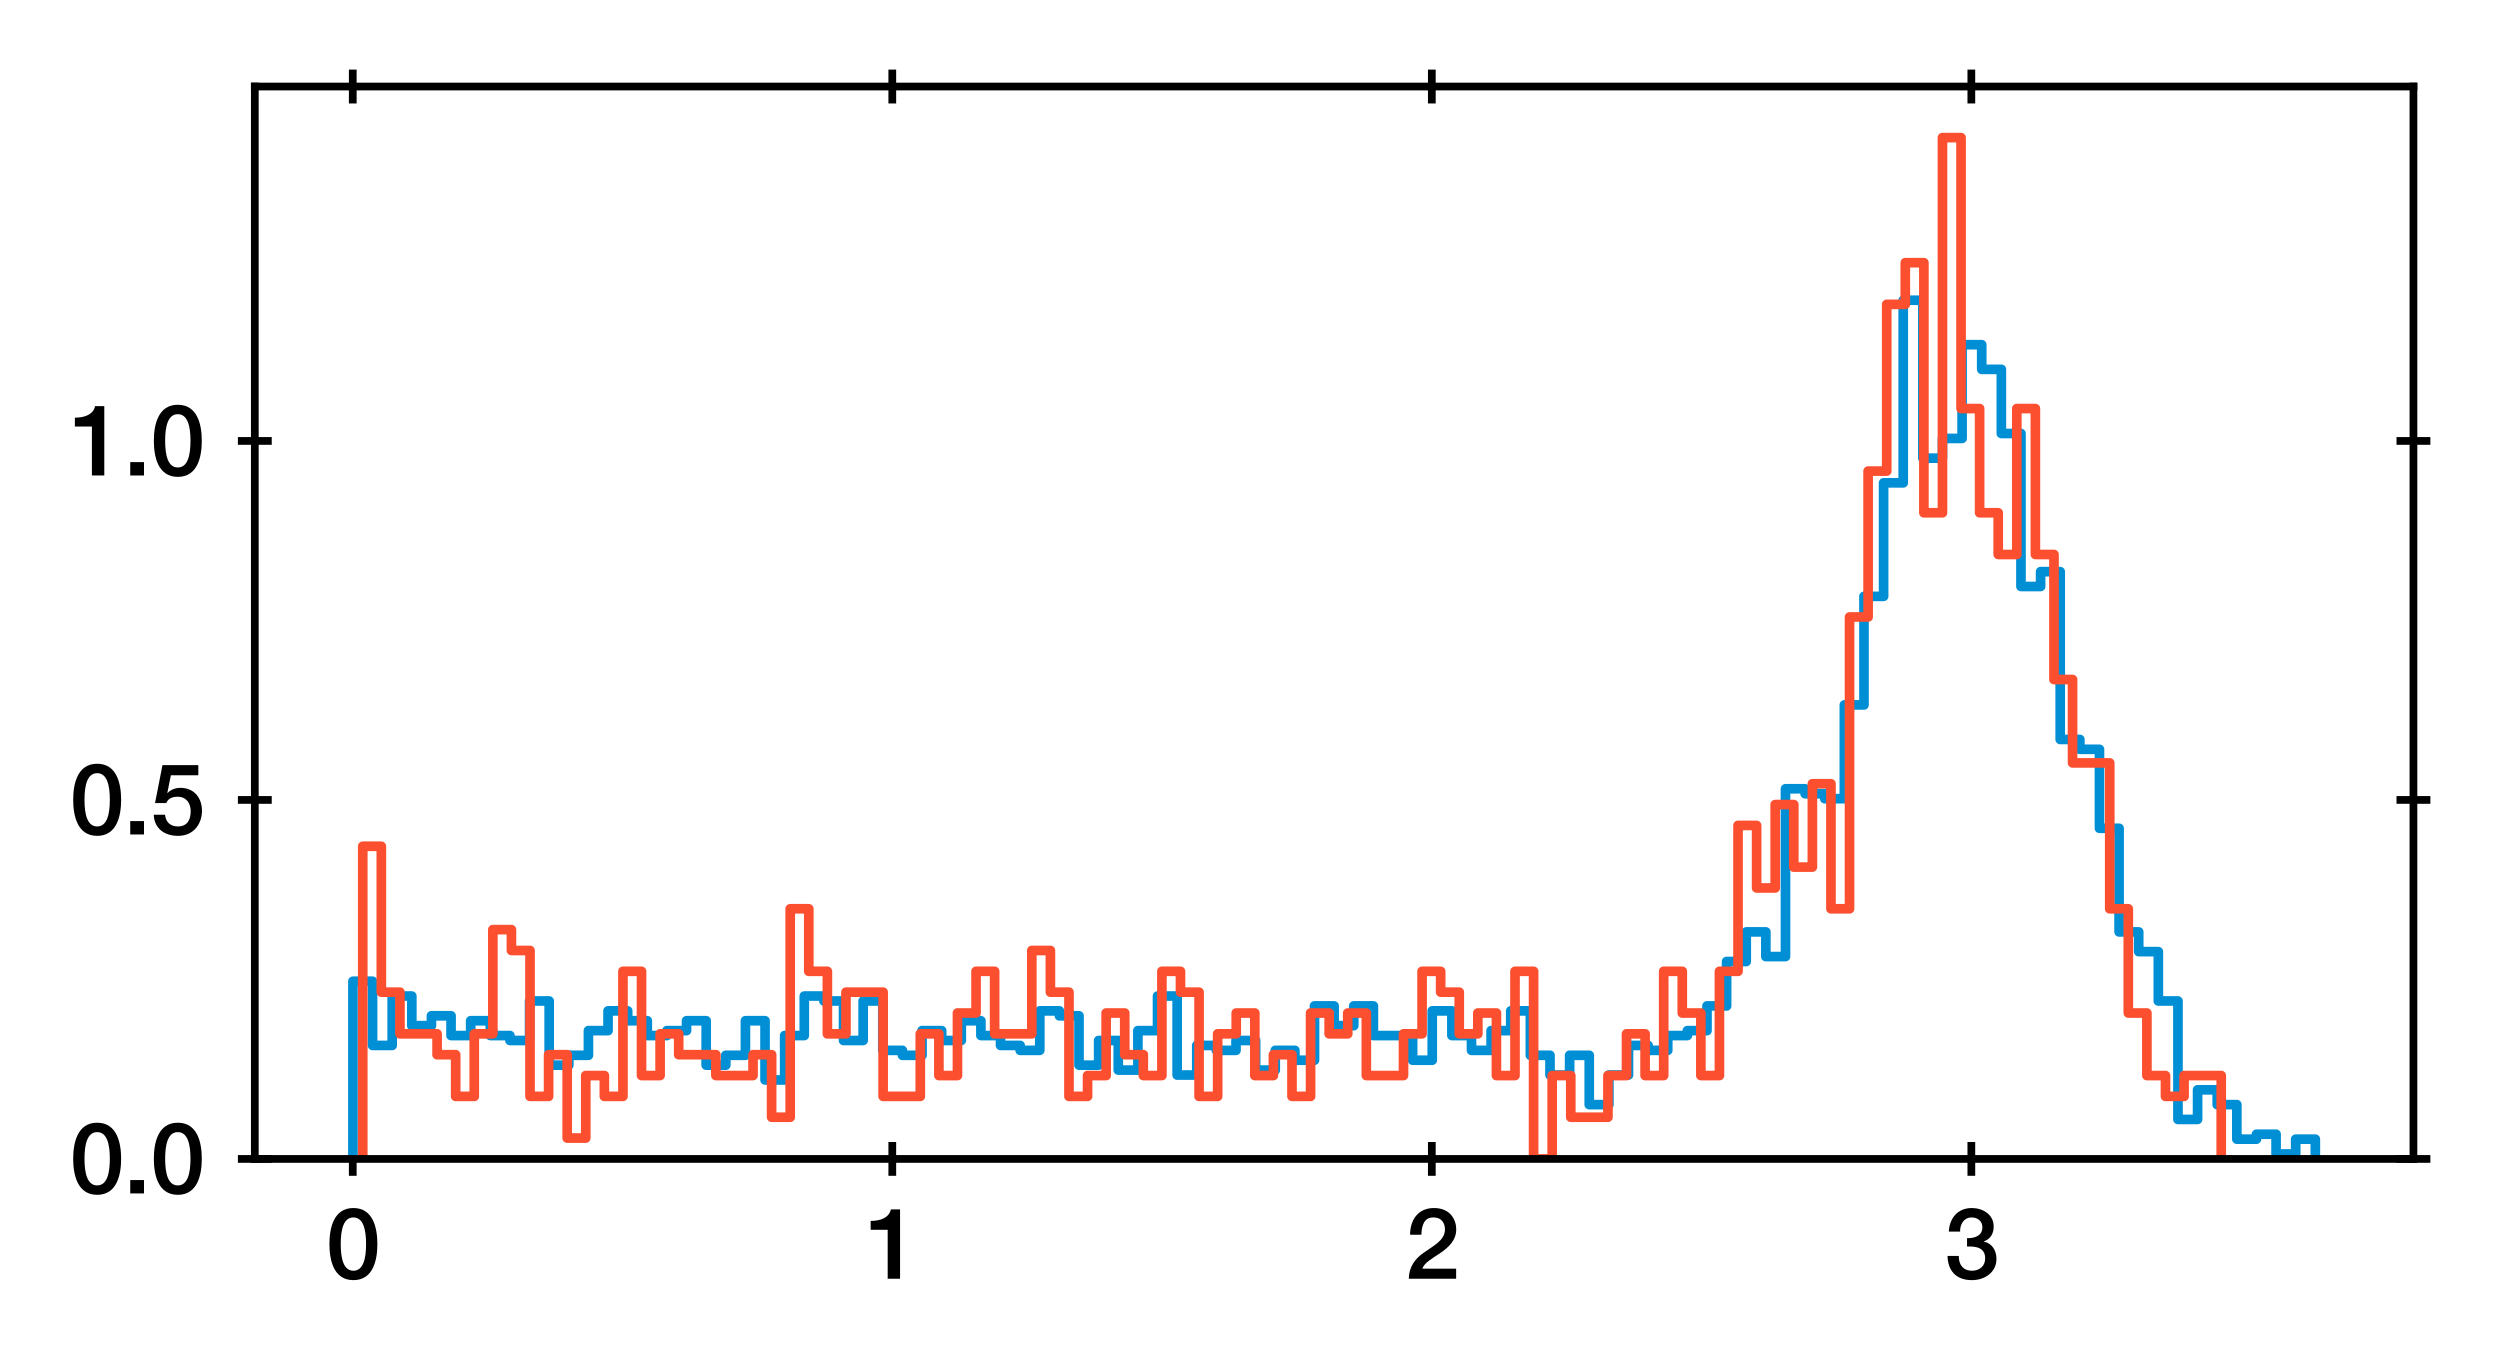 <?xml version="1.0" encoding="utf-8" standalone="no"?>
<!DOCTYPE svg PUBLIC "-//W3C//DTD SVG 1.1//EN"
  "http://www.w3.org/Graphics/SVG/1.1/DTD/svg11.dtd">
<svg xmlns:xlink="http://www.w3.org/1999/xlink" width="258.498pt" height="141.33pt" viewBox="0 0 258.498 141.33" xmlns="http://www.w3.org/2000/svg" version="1.1">
 <defs>
  <style type="text/css">*{stroke-linejoin: round; stroke-linecap: butt}</style>
 </defs>
 <g id="figure_1">
  <g id="patch_1">
   <path d="M 0 141.33 
L 258.498 141.33 
L 258.498 0 
L 0 0 
z
" style="fill: #ffffff"/>
  </g>
  <g id="axes_1">
   <g id="patch_2">
    <path d="M 26.348 119.83 
L 249.548 119.83 
L 249.548 8.95 
L 26.348 8.95 
z
" style="fill: #ffffff"/>
   </g>
   <g id="matplotlib.axis_1">
    <g id="xtick_1">
     <g id="line2d_1">
      <defs>
       <path id="m7dec6c5ba1" d="M 0 1.75 
L 0 -1.75 
" style="stroke: #000000; stroke-width: 0.8"/>
      </defs>
      <g>
       <use xlink:href="#m7dec6c5ba1" x="36.475" y="119.83" style="stroke: #000000; stroke-width: 0.8"/>
      </g>
     </g>
     <g id="line2d_2">
      <g>
       <use xlink:href="#m7dec6c5ba1" x="36.475" y="8.95" style="stroke: #000000; stroke-width: 0.8"/>
      </g>
     </g>
     <g id="text_1">
      <!-- 0 -->
      <g transform="translate(33.695 132.221)scale(0.1 -0.1)">
       <defs>
        <path id="HelveticaNeue-Medium-30" d="M 1779 518 
C 1139 518 960 1306 960 2240 
C 960 3174 1139 3962 1779 3962 
C 2419 3962 2598 3174 2598 2240 
C 2598 1306 2419 518 1779 518 
z
M 1779 4570 
C 493 4570 230 3258 230 2240 
C 230 1222 493 -90 1779 -90 
C 3066 -90 3328 1222 3328 2240 
C 3328 3258 3066 4570 1779 4570 
z
" transform="scale(0.016)"/>
       </defs>
       <use xlink:href="#HelveticaNeue-Medium-30"/>
      </g>
     </g>
    </g>
    <g id="xtick_2">
     <g id="line2d_3">
      <g>
       <use xlink:href="#m7dec6c5ba1" x="92.262" y="119.83" style="stroke: #000000; stroke-width: 0.8"/>
      </g>
     </g>
     <g id="line2d_4">
      <g>
       <use xlink:href="#m7dec6c5ba1" x="92.262" y="8.95" style="stroke: #000000; stroke-width: 0.8"/>
      </g>
     </g>
     <g id="text_2">
      <!-- 1 -->
      <g transform="translate(89.482 132.221)scale(0.1 -0.1)">
       <defs>
        <path id="HelveticaNeue-Medium-31" d="M 339 3162 
L 1440 3162 
L 1440 0 
L 2240 0 
L 2240 4480 
L 1645 4480 
C 1536 3942 954 3731 339 3738 
L 339 3162 
z
" transform="scale(0.016)"/>
       </defs>
       <use xlink:href="#HelveticaNeue-Medium-31"/>
      </g>
     </g>
    </g>
    <g id="xtick_3">
     <g id="line2d_5">
      <g>
       <use xlink:href="#m7dec6c5ba1" x="148.049" y="119.83" style="stroke: #000000; stroke-width: 0.8"/>
      </g>
     </g>
     <g id="line2d_6">
      <g>
       <use xlink:href="#m7dec6c5ba1" x="148.049" y="8.95" style="stroke: #000000; stroke-width: 0.8"/>
      </g>
     </g>
     <g id="text_3">
      <!-- 2 -->
      <g transform="translate(145.269 132.221)scale(0.1 -0.1)">
       <defs>
        <path id="HelveticaNeue-Medium-32" d="M 3309 653 
L 1126 653 
C 1254 1050 1798 1325 2317 1683 
C 2829 2042 3315 2483 3315 3194 
C 3315 3770 2970 4570 1875 4570 
C 877 4570 333 3834 333 2842 
L 1062 2842 
C 1082 3469 1254 3962 1830 3962 
C 2458 3962 2592 3488 2586 3168 
C 2573 2470 1818 2118 1235 1696 
C 634 1293 256 736 250 0 
L 3309 0 
L 3309 653 
z
" transform="scale(0.016)"/>
       </defs>
       <use xlink:href="#HelveticaNeue-Medium-32"/>
      </g>
     </g>
    </g>
    <g id="xtick_4">
     <g id="line2d_7">
      <g>
       <use xlink:href="#m7dec6c5ba1" x="203.835" y="119.83" style="stroke: #000000; stroke-width: 0.8"/>
      </g>
     </g>
     <g id="line2d_8">
      <g>
       <use xlink:href="#m7dec6c5ba1" x="203.835" y="8.95" style="stroke: #000000; stroke-width: 0.8"/>
      </g>
     </g>
     <g id="text_4">
      <!-- 3 -->
      <g transform="translate(201.056 132.221)scale(0.1 -0.1)">
       <defs>
        <path id="HelveticaNeue-Medium-33" d="M 1459 2080 
C 2035 2106 2630 2016 2630 1318 
C 2630 806 2259 518 1773 518 
C 1203 518 909 928 928 1472 
L 198 1472 
C 218 538 736 -90 1773 -90 
C 2630 -90 3360 435 3360 1280 
C 3360 1856 3053 2298 2547 2400 
L 2547 2413 
C 2976 2566 3181 2925 3181 3373 
C 3181 4166 2464 4570 1766 4570 
C 864 4570 320 3917 282 3046 
L 1011 3046 
C 998 3507 1248 3962 1754 3962 
C 2157 3962 2451 3706 2451 3328 
C 2451 2778 1946 2605 1459 2624 
L 1459 2080 
z
" transform="scale(0.016)"/>
       </defs>
       <use xlink:href="#HelveticaNeue-Medium-33"/>
      </g>
     </g>
    </g>
   </g>
   <g id="matplotlib.axis_2">
    <g id="ytick_1">
     <g id="line2d_9">
      <defs>
       <path id="mb45d7aa875" d="M 1.75 0 
L -1.75 -0 
" style="stroke: #000000; stroke-width: 0.8"/>
      </defs>
      <g>
       <use xlink:href="#mb45d7aa875" x="26.348" y="119.83" style="stroke: #000000; stroke-width: 0.8"/>
      </g>
     </g>
     <g id="line2d_10">
      <g>
       <use xlink:href="#mb45d7aa875" x="249.548" y="119.83" style="stroke: #000000; stroke-width: 0.8"/>
      </g>
     </g>
     <g id="text_5">
      <!-- 0.0 -->
      <g transform="translate(7.2 123.4)scale(0.1 -0.1)">
       <defs>
        <path id="HelveticaNeue-Medium-2e" d="M 442 0 
L 1331 0 
L 1331 864 
L 442 864 
L 442 0 
z
" transform="scale(0.016)"/>
       </defs>
       <use xlink:href="#HelveticaNeue-Medium-30"/>
       <use xlink:href="#HelveticaNeue-Medium-2e" x="55.6"/>
       <use xlink:href="#HelveticaNeue-Medium-30" x="83.4"/>
      </g>
     </g>
    </g>
    <g id="ytick_2">
     <g id="line2d_11">
      <g>
       <use xlink:href="#mb45d7aa875" x="26.348" y="82.712" style="stroke: #000000; stroke-width: 0.8"/>
      </g>
     </g>
     <g id="line2d_12">
      <g>
       <use xlink:href="#mb45d7aa875" x="249.548" y="82.712" style="stroke: #000000; stroke-width: 0.8"/>
      </g>
     </g>
     <g id="text_6">
      <!-- 0.5 -->
      <g transform="translate(7.2 86.283)scale(0.1 -0.1)">
       <defs>
        <path id="HelveticaNeue-Medium-35" d="M 307 2029 
L 1037 2029 
C 1152 2342 1453 2438 1760 2438 
C 2349 2438 2611 1997 2611 1504 
C 2611 960 2400 518 1779 518 
C 1306 518 998 794 954 1274 
L 224 1274 
C 256 378 928 -90 1792 -90 
C 2893 -90 3341 800 3341 1517 
C 3341 2374 2829 3014 1939 3014 
C 1638 3014 1312 2893 1114 2675 
L 1101 2688 
L 1331 3827 
L 3104 3827 
L 3104 4480 
L 787 4480 
L 307 2029 
z
" transform="scale(0.016)"/>
       </defs>
       <use xlink:href="#HelveticaNeue-Medium-30"/>
       <use xlink:href="#HelveticaNeue-Medium-2e" x="55.6"/>
       <use xlink:href="#HelveticaNeue-Medium-35" x="83.4"/>
      </g>
     </g>
    </g>
    <g id="ytick_3">
     <g id="line2d_13">
      <g>
       <use xlink:href="#mb45d7aa875" x="26.348" y="45.595" style="stroke: #000000; stroke-width: 0.8"/>
      </g>
     </g>
     <g id="line2d_14">
      <g>
       <use xlink:href="#mb45d7aa875" x="249.548" y="45.595" style="stroke: #000000; stroke-width: 0.8"/>
      </g>
     </g>
     <g id="text_7">
      <!-- 1.0 -->
      <g transform="translate(7.2 49.165)scale(0.1 -0.1)">
       <use xlink:href="#HelveticaNeue-Medium-31"/>
       <use xlink:href="#HelveticaNeue-Medium-2e" x="55.6"/>
       <use xlink:href="#HelveticaNeue-Medium-30" x="83.4"/>
      </g>
     </g>
    </g>
   </g>
   <g id="patch_3">
    <path d="M 36.494 119.83 
L 36.494 101.461 
L 38.523 101.461 
L 38.523 108.094 
L 40.552 108.094 
L 40.552 102.992 
L 42.581 102.992 
L 42.581 106.053 
L 44.61 106.053 
L 44.61 105.033 
L 46.639 105.033 
L 46.639 107.074 
L 48.668 107.074 
L 48.668 105.543 
L 50.698 105.543 
L 50.698 107.074 
L 52.727 107.074 
L 52.727 107.584 
L 54.756 107.584 
L 54.756 103.502 
L 56.785 103.502 
L 56.785 110.135 
L 58.814 110.135 
L 58.814 109.115 
L 60.843 109.115 
L 60.843 106.564 
L 62.872 106.564 
L 62.872 104.523 
L 64.901 104.523 
L 64.901 105.543 
L 66.93 105.543 
L 66.93 107.074 
L 68.959 107.074 
L 68.959 106.564 
L 70.988 106.564 
L 70.988 105.543 
L 73.018 105.543 
L 73.018 110.135 
L 75.047 110.135 
L 75.047 109.115 
L 77.076 109.115 
L 77.076 105.543 
L 79.105 105.543 
L 79.105 111.666 
L 81.134 111.666 
L 81.134 107.074 
L 83.163 107.074 
L 83.163 102.992 
L 85.192 102.992 
L 85.192 103.502 
L 87.221 103.502 
L 87.221 107.584 
L 89.25 107.584 
L 89.25 103.502 
L 91.279 103.502 
L 91.279 108.605 
L 93.308 108.605 
L 93.308 109.115 
L 95.338 109.115 
L 95.338 106.564 
L 97.367 106.564 
L 97.367 107.584 
L 99.396 107.584 
L 99.396 105.543 
L 101.425 105.543 
L 101.425 107.074 
L 103.454 107.074 
L 103.454 108.094 
L 105.483 108.094 
L 105.483 108.605 
L 107.512 108.605 
L 107.512 104.523 
L 109.541 104.523 
L 109.541 105.033 
L 111.57 105.033 
L 111.57 110.135 
L 113.599 110.135 
L 113.599 107.584 
L 115.628 107.584 
L 115.628 110.646 
L 117.658 110.646 
L 117.658 106.564 
L 119.687 106.564 
L 119.687 102.992 
L 121.716 102.992 
L 121.716 111.156 
L 123.745 111.156 
L 123.745 108.094 
L 125.774 108.094 
L 125.774 108.605 
L 127.803 108.605 
L 127.803 107.584 
L 129.832 107.584 
L 129.832 110.646 
L 131.861 110.646 
L 131.861 108.605 
L 133.89 108.605 
L 133.89 109.625 
L 135.919 109.625 
L 135.919 104.012 
L 137.948 104.012 
L 137.948 106.053 
L 139.978 106.053 
L 139.978 104.012 
L 142.007 104.012 
L 142.007 107.074 
L 146.065 107.074 
L 146.065 109.625 
L 148.094 109.625 
L 148.094 104.523 
L 150.123 104.523 
L 150.123 107.074 
L 152.152 107.074 
L 152.152 108.605 
L 154.181 108.605 
L 154.181 106.564 
L 156.21 106.564 
L 156.21 104.523 
L 158.239 104.523 
L 158.239 109.115 
L 160.268 109.115 
L 160.268 111.156 
L 162.298 111.156 
L 162.298 109.115 
L 164.327 109.115 
L 164.327 114.217 
L 166.356 114.217 
L 166.356 111.156 
L 168.385 111.156 
L 168.385 108.094 
L 170.414 108.094 
L 170.414 108.605 
L 172.443 108.605 
L 172.443 107.074 
L 174.472 107.074 
L 174.472 106.564 
L 176.501 106.564 
L 176.501 104.012 
L 178.53 104.012 
L 178.53 99.42 
L 180.559 99.42 
L 180.559 96.359 
L 182.588 96.359 
L 182.588 98.91 
L 184.618 98.91 
L 184.618 81.561 
L 186.647 81.561 
L 186.647 82.072 
L 188.676 82.072 
L 188.676 82.582 
L 190.705 82.582 
L 190.705 72.887 
L 192.734 72.887 
L 192.734 61.662 
L 194.763 61.662 
L 194.763 49.926 
L 196.792 49.926 
L 196.792 31.047 
L 198.821 31.047 
L 198.821 47.375 
L 200.85 47.375 
L 200.85 45.334 
L 202.879 45.334 
L 202.879 35.639 
L 204.908 35.639 
L 204.908 38.19 
L 206.938 38.19 
L 206.938 44.823 
L 208.967 44.823 
L 208.967 60.641 
L 210.996 60.641 
L 210.996 59.11 
L 213.025 59.11 
L 213.025 76.459 
L 215.054 76.459 
L 215.054 77.479 
L 217.083 77.479 
L 217.083 85.643 
L 219.112 85.643 
L 219.112 96.359 
L 221.141 96.359 
L 221.141 98.4 
L 223.17 98.4 
L 223.17 103.502 
L 225.199 103.502 
L 225.199 115.748 
L 227.228 115.748 
L 227.228 112.687 
L 229.258 112.687 
L 229.258 114.217 
L 231.287 114.217 
L 231.287 117.789 
L 233.316 117.789 
L 233.316 117.279 
L 235.345 117.279 
L 235.345 119.32 
L 237.374 119.32 
L 237.374 117.789 
L 239.403 117.789 
L 239.403 119.83 
L 239.403 119.83 
" clip-path="url(#p4c42bbdddf)" style="fill: none; stroke: #008fd5; stroke-linejoin: miter"/>
   </g>
   <g id="patch_4">
    <path d="M 37.508 119.83 
L 37.508 87.503 
L 39.43 87.503 
L 39.43 102.589 
L 41.352 102.589 
L 41.352 106.899 
L 45.195 106.899 
L 45.195 109.054 
L 47.117 109.054 
L 47.117 113.365 
L 49.038 113.365 
L 49.038 106.899 
L 50.96 106.899 
L 50.96 96.124 
L 52.882 96.124 
L 52.882 98.279 
L 54.803 98.279 
L 54.803 113.365 
L 56.725 113.365 
L 56.725 109.054 
L 58.647 109.054 
L 58.647 117.675 
L 60.568 117.675 
L 60.568 111.21 
L 62.49 111.21 
L 62.49 113.365 
L 64.412 113.365 
L 64.412 100.434 
L 66.333 100.434 
L 66.333 111.21 
L 68.255 111.21 
L 68.255 106.899 
L 70.177 106.899 
L 70.177 109.054 
L 74.02 109.054 
L 74.02 111.21 
L 77.863 111.21 
L 77.863 109.054 
L 79.785 109.054 
L 79.785 115.52 
L 81.707 115.52 
L 81.707 93.969 
L 83.628 93.969 
L 83.628 100.434 
L 85.55 100.434 
L 85.55 106.899 
L 87.471 106.899 
L 87.471 102.589 
L 91.315 102.589 
L 91.315 113.365 
L 95.158 113.365 
L 95.158 106.899 
L 97.08 106.899 
L 97.08 111.21 
L 99.001 111.21 
L 99.001 104.744 
L 100.923 104.744 
L 100.923 100.434 
L 102.845 100.434 
L 102.845 106.899 
L 106.688 106.899 
L 106.688 98.279 
L 108.61 98.279 
L 108.61 102.589 
L 110.531 102.589 
L 110.531 113.365 
L 112.453 113.365 
L 112.453 111.21 
L 114.375 111.21 
L 114.375 104.744 
L 116.296 104.744 
L 116.296 109.054 
L 118.218 109.054 
L 118.218 111.21 
L 120.14 111.21 
L 120.14 100.434 
L 122.061 100.434 
L 122.061 102.589 
L 123.983 102.589 
L 123.983 113.365 
L 125.905 113.365 
L 125.905 106.899 
L 127.826 106.899 
L 127.826 104.744 
L 129.748 104.744 
L 129.748 111.21 
L 131.67 111.21 
L 131.67 109.054 
L 133.591 109.054 
L 133.591 113.365 
L 135.513 113.365 
L 135.513 104.744 
L 137.434 104.744 
L 137.434 106.899 
L 139.356 106.899 
L 139.356 104.744 
L 141.278 104.744 
L 141.278 111.21 
L 145.121 111.21 
L 145.121 106.899 
L 147.043 106.899 
L 147.043 100.434 
L 148.964 100.434 
L 148.964 102.589 
L 150.886 102.589 
L 150.886 106.899 
L 152.808 106.899 
L 152.808 104.744 
L 154.729 104.744 
L 154.729 111.21 
L 156.651 111.21 
L 156.651 100.434 
L 158.573 100.434 
L 158.573 119.83 
L 160.494 119.83 
L 160.494 111.21 
L 162.416 111.21 
L 162.416 115.52 
L 166.259 115.52 
L 166.259 111.21 
L 168.181 111.21 
L 168.181 106.899 
L 170.103 106.899 
L 170.103 111.21 
L 172.024 111.21 
L 172.024 100.434 
L 173.946 100.434 
L 173.946 104.744 
L 175.868 104.744 
L 175.868 111.21 
L 177.789 111.21 
L 177.789 100.434 
L 179.711 100.434 
L 179.711 85.348 
L 181.633 85.348 
L 181.633 91.814 
L 183.554 91.814 
L 183.554 83.193 
L 185.476 83.193 
L 185.476 89.659 
L 187.398 89.659 
L 187.398 81.038 
L 189.319 81.038 
L 189.319 93.969 
L 191.241 93.969 
L 191.241 63.797 
L 193.162 63.797 
L 193.162 48.712 
L 195.084 48.712 
L 195.084 31.471 
L 197.006 31.471 
L 197.006 27.161 
L 198.927 27.161 
L 198.927 53.022 
L 200.849 53.022 
L 200.849 14.23 
L 202.771 14.23 
L 202.771 42.246 
L 204.692 42.246 
L 204.692 53.022 
L 206.614 53.022 
L 206.614 57.332 
L 208.536 57.332 
L 208.536 42.246 
L 210.457 42.246 
L 210.457 57.332 
L 212.379 57.332 
L 212.379 70.263 
L 214.301 70.263 
L 214.301 78.883 
L 218.144 78.883 
L 218.144 93.969 
L 220.066 93.969 
L 220.066 104.744 
L 221.987 104.744 
L 221.987 111.21 
L 223.909 111.21 
L 223.909 113.365 
L 225.831 113.365 
L 225.831 111.21 
L 229.674 111.21 
L 229.674 119.83 
L 229.674 119.83 
" clip-path="url(#p4c42bbdddf)" style="fill: none; stroke: #fc4f30; stroke-linejoin: miter"/>
   </g>
   <g id="patch_5">
    <path d="M 26.348 119.83 
L 26.348 8.95 
" style="fill: none; stroke: #000000; stroke-width: 0.8; stroke-linejoin: miter; stroke-linecap: square"/>
   </g>
   <g id="patch_6">
    <path d="M 249.548 119.83 
L 249.548 8.95 
" style="fill: none; stroke: #000000; stroke-width: 0.8; stroke-linejoin: miter; stroke-linecap: square"/>
   </g>
   <g id="patch_7">
    <path d="M 26.348 119.83 
L 249.548 119.83 
" style="fill: none; stroke: #000000; stroke-width: 0.8; stroke-linejoin: miter; stroke-linecap: square"/>
   </g>
   <g id="patch_8">
    <path d="M 26.348 8.95 
L 249.548 8.95 
" style="fill: none; stroke: #000000; stroke-width: 0.8; stroke-linejoin: miter; stroke-linecap: square"/>
   </g>
  </g>
 </g>
 <defs>
  <clipPath id="p4c42bbdddf">
   <rect x="26.348" y="8.95" width="223.2" height="110.88"/>
  </clipPath>
 </defs>
</svg>

